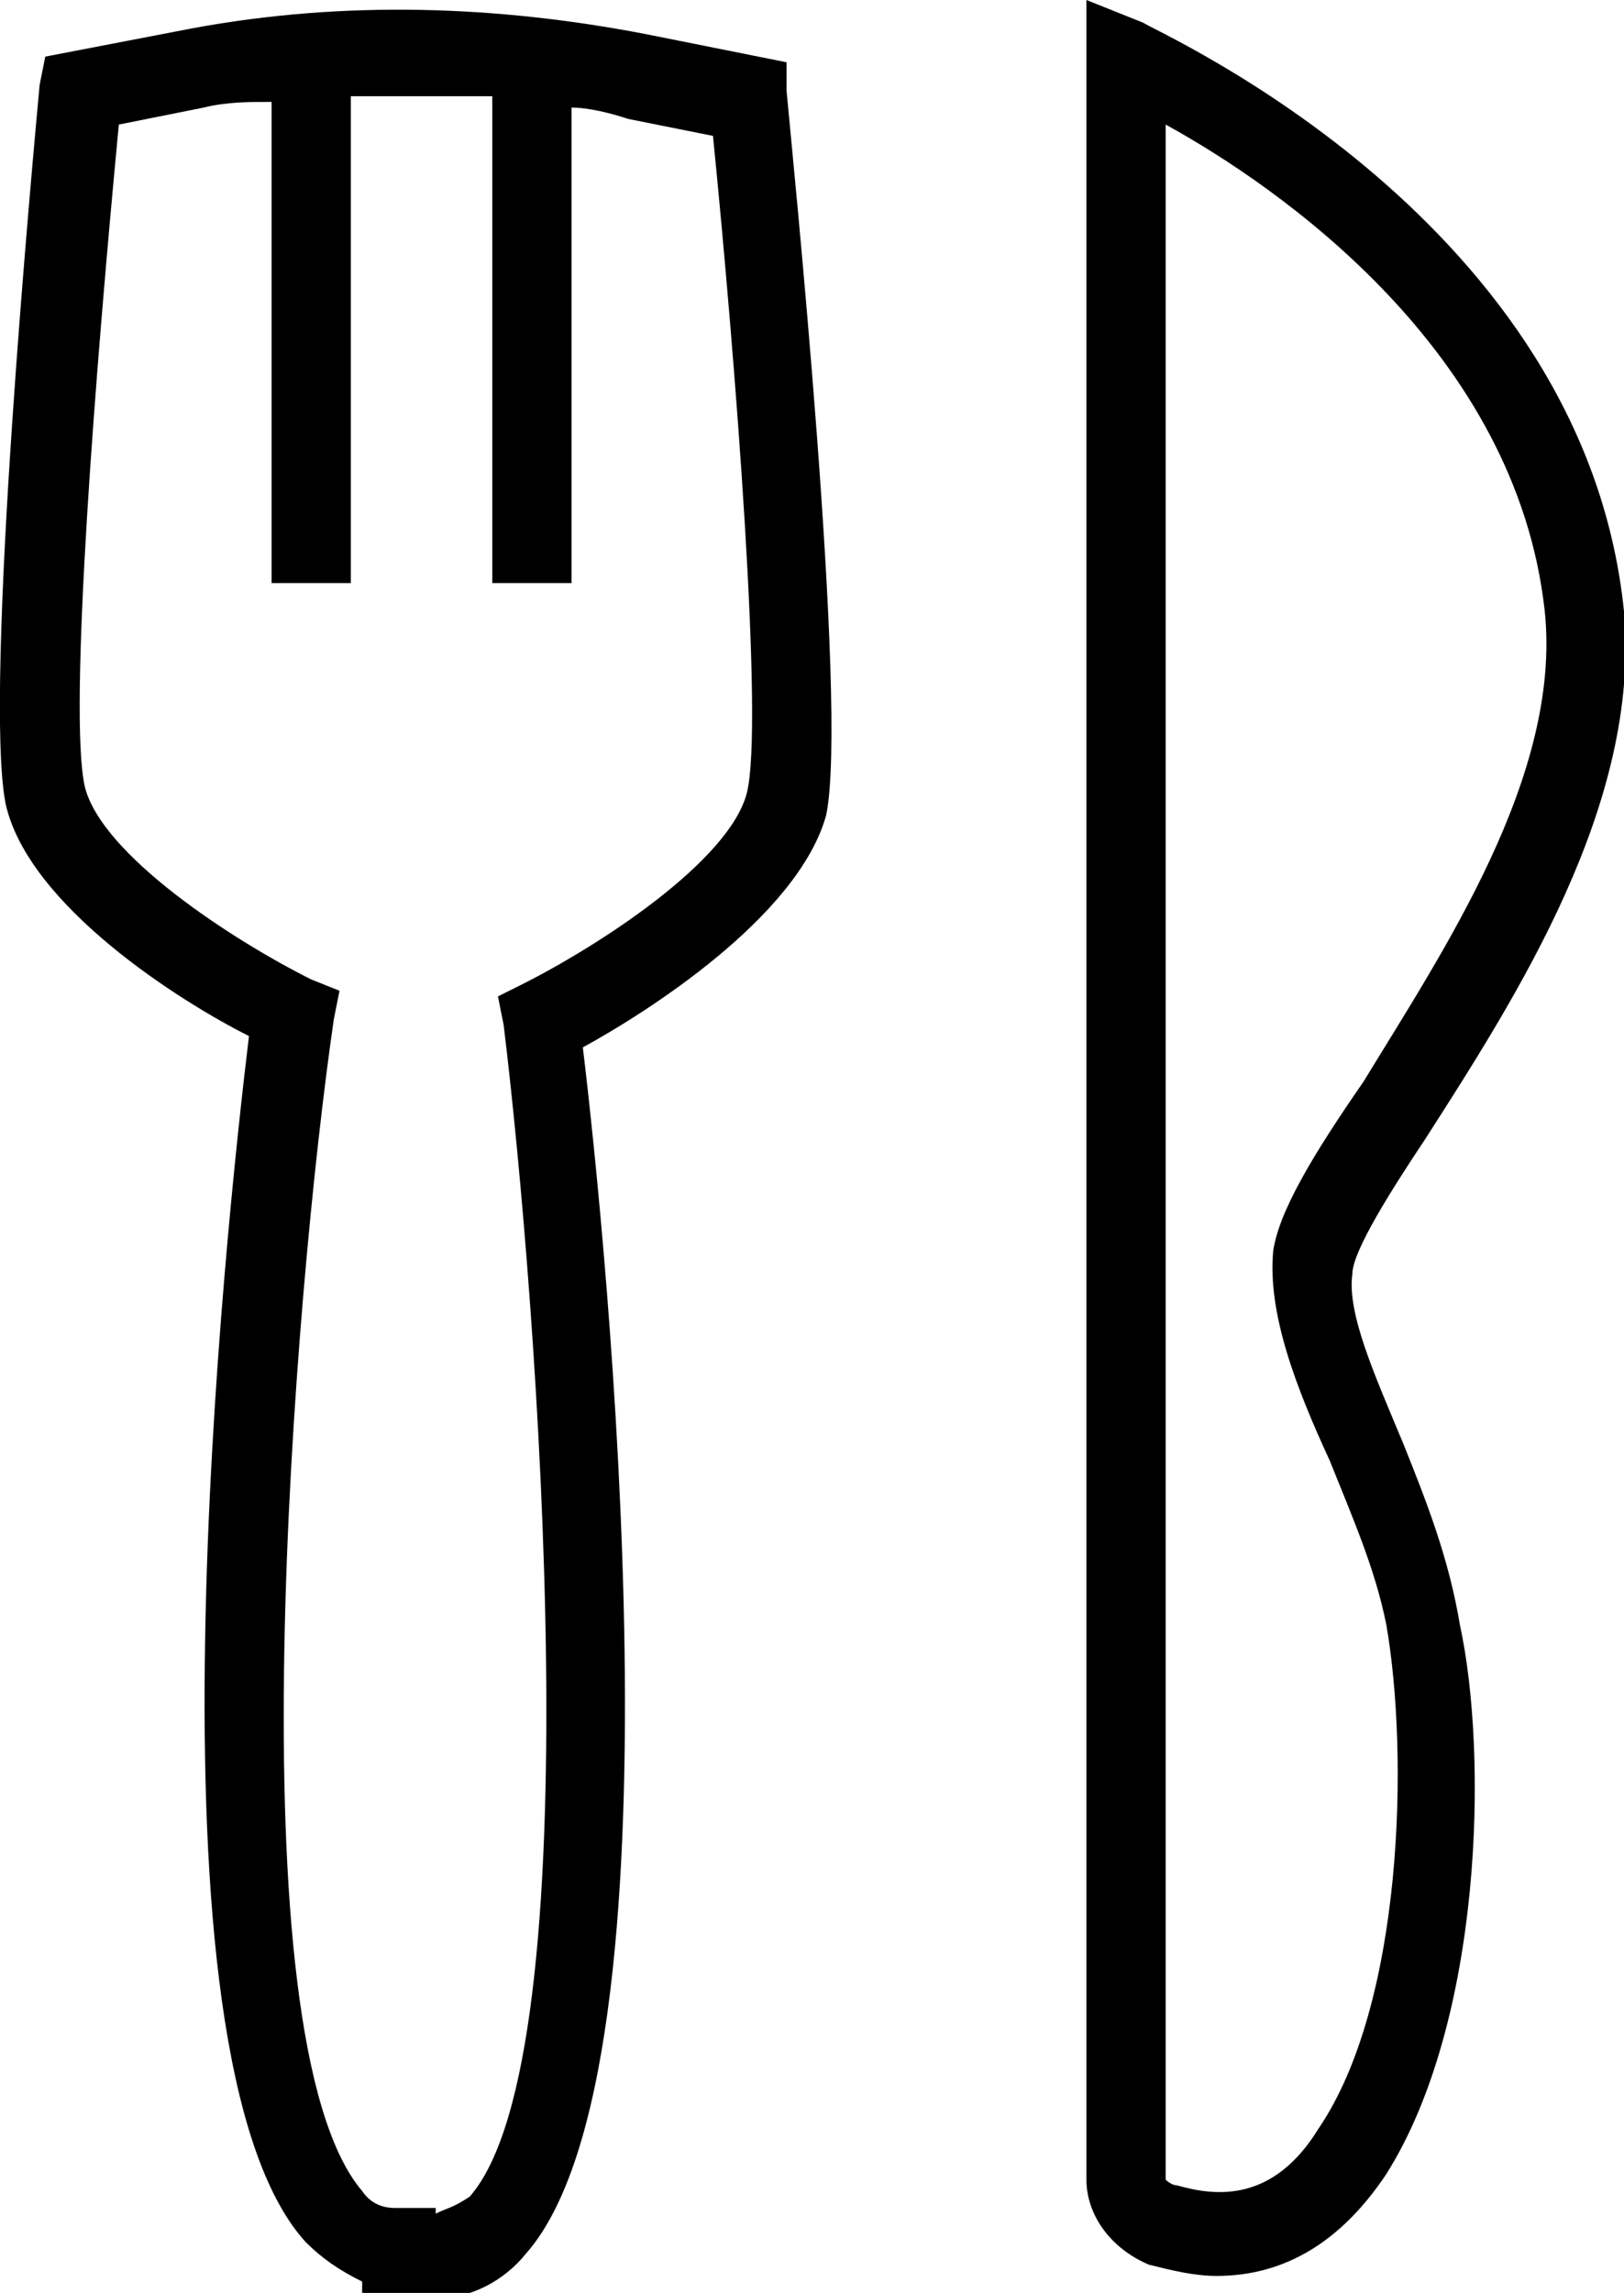 <?xml version="1.0" encoding="utf-8"?>
<!-- Generator: Adobe Illustrator 21.1.0, SVG Export Plug-In . SVG Version: 6.00 Build 0)  -->
<svg version="1.1" id="Layer_1" xmlns="http://www.w3.org/2000/svg" xmlns:xlink="http://www.w3.org/1999/xlink" x="0px" y="0px"
	 viewBox="0 0 28.7 40.5" style="enable-background:new 0 0 28.7 40.5;" xml:space="preserve">
<path d="M13.9,1.1l-2.5-0.5C8.8,0.1,6.1,0,3.4,0.5L0.8,1L0.7,1.5c-0.1,1.1-1,10.7-0.6,12.7c0.4,1.8,3.1,3.5,4.3,4.1
	c-0.4,3.3-2,18,1,21.3c0.3,0.3,0.6,0.5,1,0.7v0.3h1.3c0.6,0,1.2-0.3,1.6-0.8c2.9-3.3,1.4-18,1-21.3c1.1-0.6,3.8-2.3,4.3-4.1
	C15,12.5,14,2.7,13.9,1.6V1.1z M13.2,14c-0.3,1.2-2.6,2.7-4,3.4l-0.4,0.2l0.1,0.5c0.6,4.9,1.6,18.2-0.6,20.7C8,39,7.9,39,7.7,39.1
	V39H7c-0.1,0-0.4,0-0.6-0.3C4.1,36,5.2,22.8,5.9,18L6,17.5l-0.5-0.2c-1.4-0.7-3.7-2.2-4-3.4C1.2,12.6,1.7,6.4,2.1,2.2l1.5-0.3
	C4,1.8,4.4,1.8,4.8,1.8v8.5h1.4V1.7c0.8,0,1.6,0,2.5,0v8.6h1.4V1.9c0.3,0,0.7,0.1,1,0.2l1.5,0.3C13,6.4,13.5,12.8,13.2,14z
	 M24.8,25.5c-0.5-1.2-1-2.3-0.9-3c0-0.4,0.7-1.5,1.3-2.4c1.6-2.5,3.8-5.9,3.5-9.3C28,3.9,20.5,0.6,20.2,0.4l-1-0.4v38.5
	c0,0.6,0.4,1.2,1.1,1.5c0.4,0.1,0.8,0.2,1.2,0.2c1.2,0,2.2-0.6,3-1.8c1.7-2.7,1.8-7.4,1.3-9.7C25.6,27.5,25.2,26.5,24.8,25.5z
	 M23.3,37.6c-0.8,1.3-1.8,1.2-2.5,1c-0.1,0-0.2-0.1-0.2-0.1V2.2c2,1.1,6.2,4,6.7,8.6c0.3,2.9-1.8,6-3.2,8.3c-0.9,1.3-1.5,2.3-1.6,3
	c-0.1,1.1,0.4,2.4,1,3.7c0.4,1,0.8,1.9,1,2.9C24.9,31,24.8,35.4,23.3,37.6z"/>
</svg>
